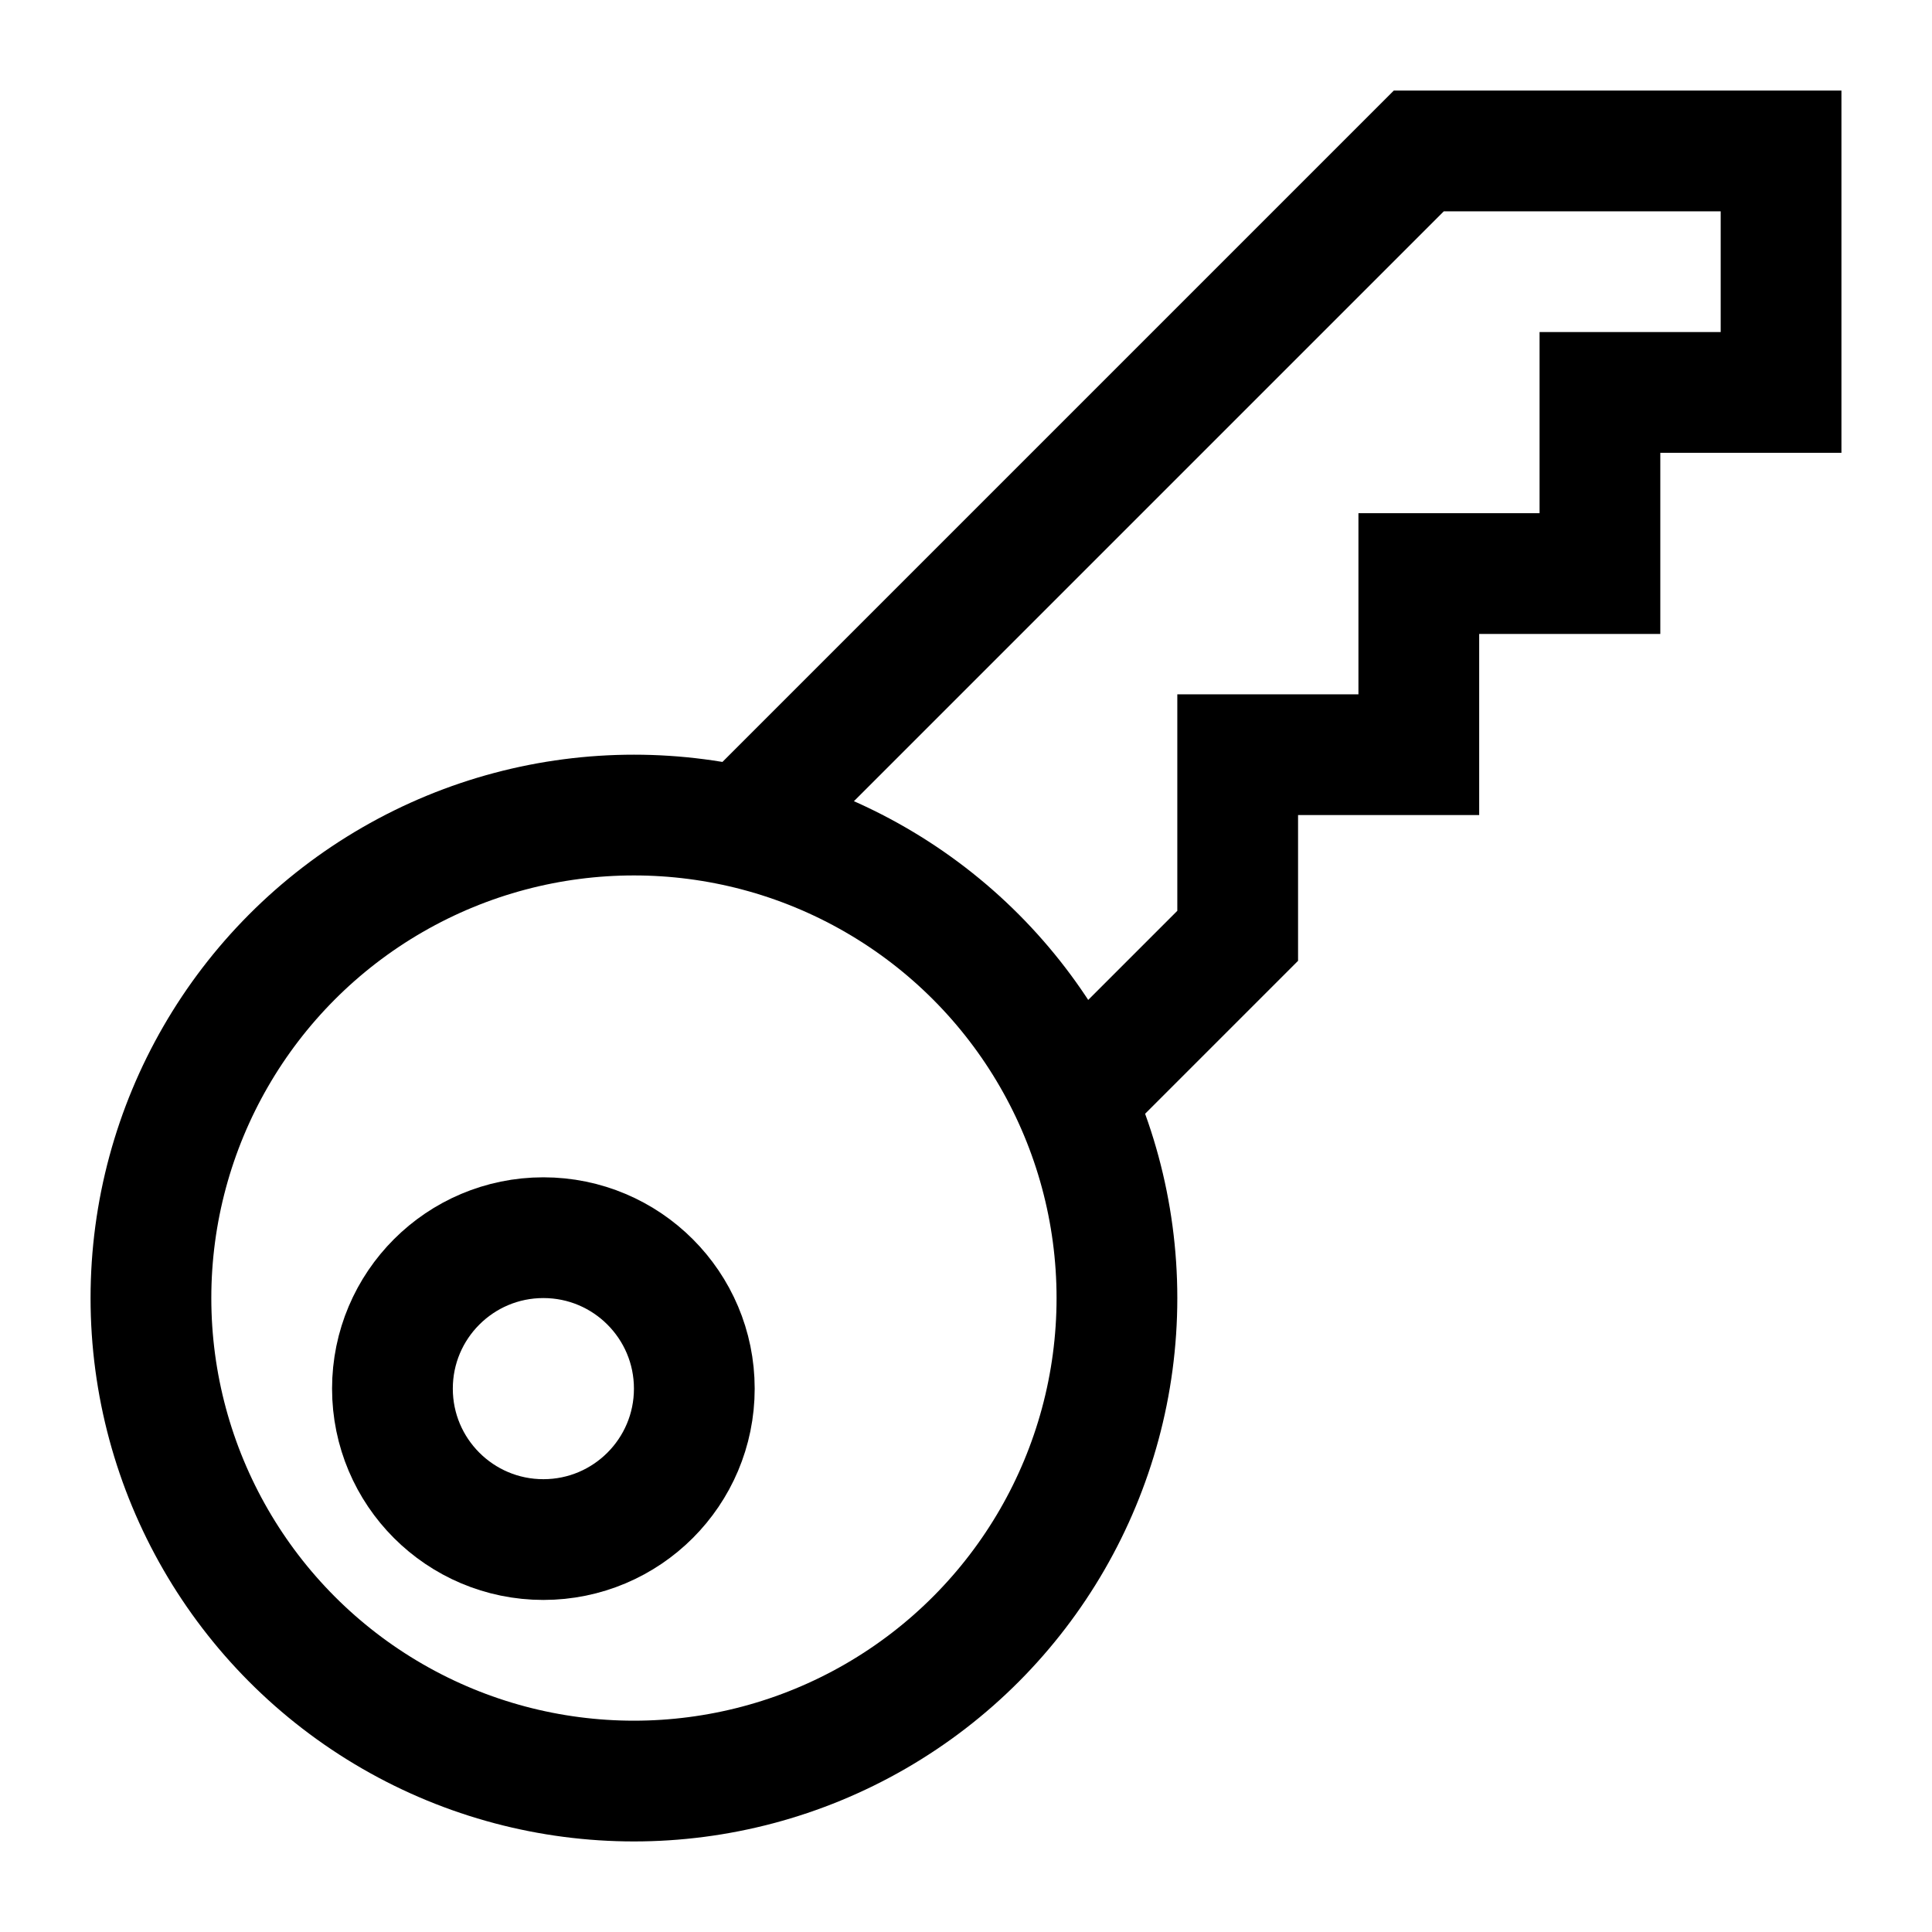 <svg xmlns="http://www.w3.org/2000/svg" width="512" height="512" viewBox="0 0 512 512">
  <title>key</title>
  <circle cx="168" cy="344" r="128" fill="none" stroke="#000" stroke-linecap="butt" stroke-linejoin="miter" stroke-width="32"/>
  <polyline points="196.75 219.25 376 40 472 40 472 104 424 104 424 152 376 152 376 200 328 200 328 248 284.68 291.32" fill="none" stroke="#000" stroke-linecap="butt" stroke-linejoin="miter" stroke-width="32"/>
  <circle cx="144" cy="368" r="40" fill="none" stroke="#000" stroke-linecap="butt" stroke-linejoin="miter" stroke-width="32"/>
</svg>

